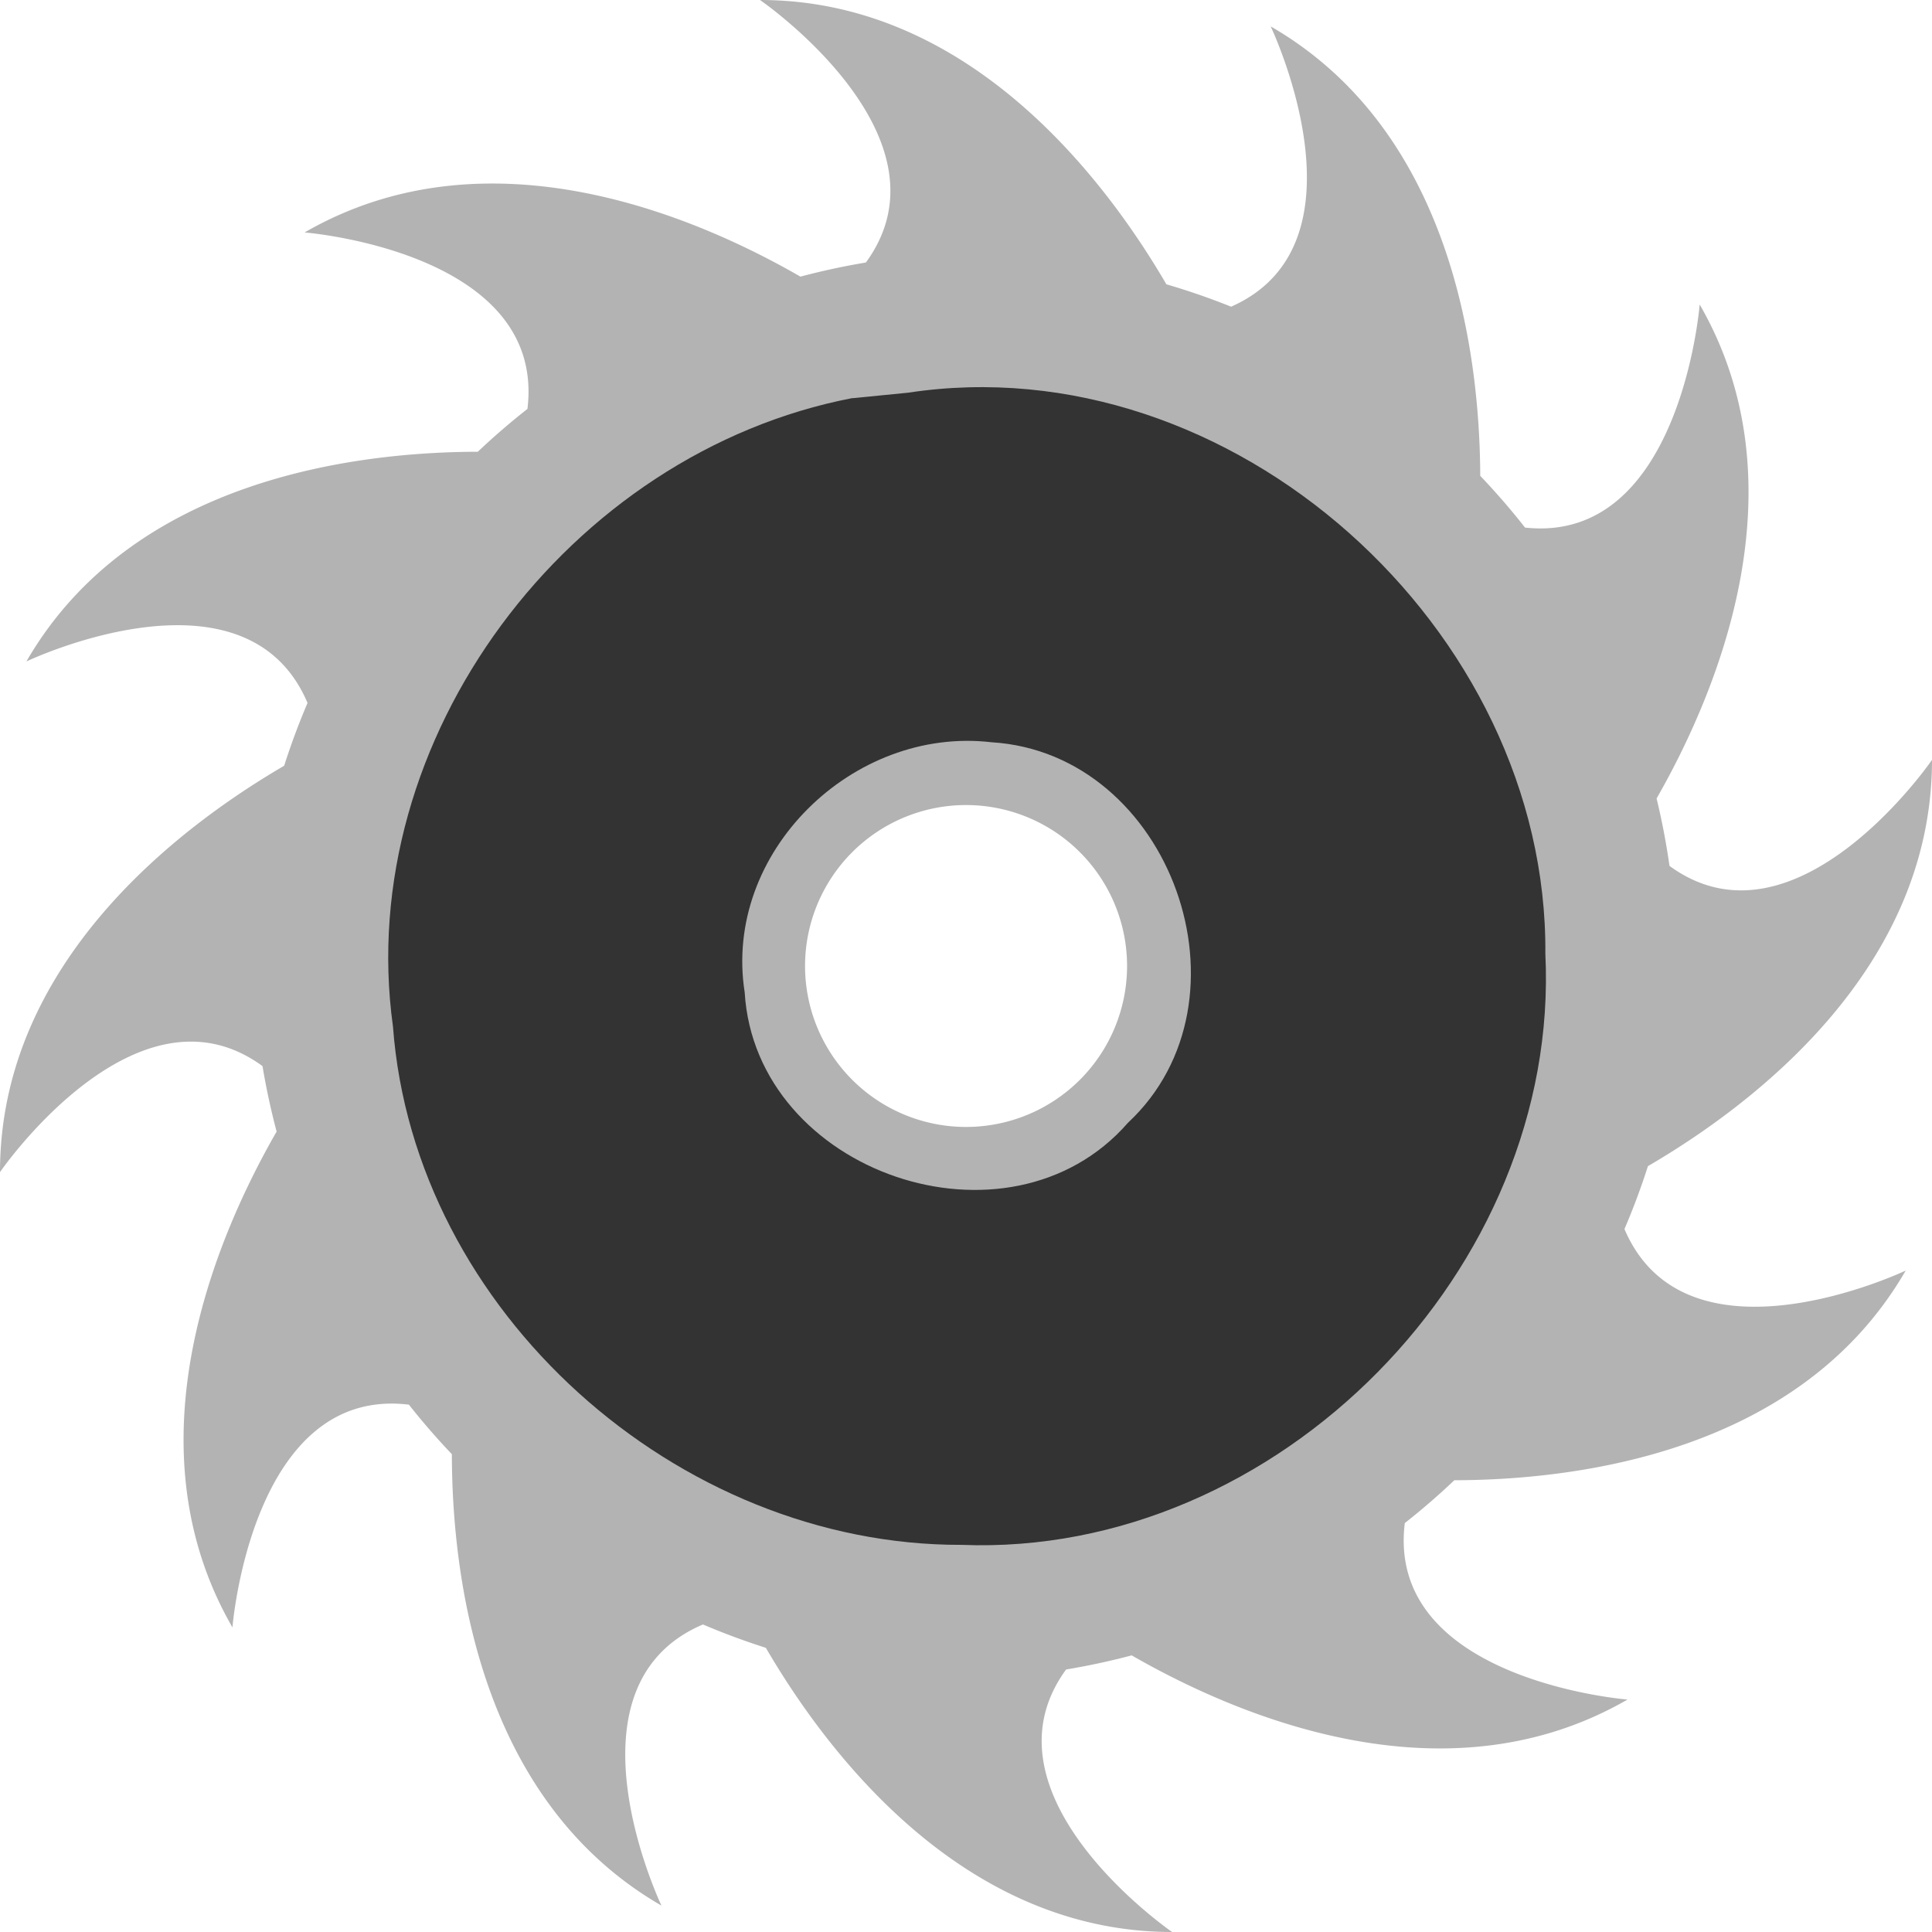 <?xml version="1.0" encoding="UTF-8" standalone="no"?>
<!-- Created with Inkscape (http://www.inkscape.org/) -->

<svg
   width="15.875mm"
   height="15.875mm"
   viewBox="0 0 15.875 15.875"
   version="1.1"
   id="svg1"
   inkscape:version="1.3.2 (091e20ef0f, 2023-11-25, custom)"
   sodipodi:docname="sawblade.svg"
   xmlns:inkscape="http://www.inkscape.org/namespaces/inkscape"
   xmlns:sodipodi="http://sodipodi.sourceforge.net/DTD/sodipodi-0.dtd"
   xmlns="http://www.w3.org/2000/svg"
   xmlns:svg="http://www.w3.org/2000/svg">
  <sodipodi:namedview
     id="namedview1"
     pagecolor="#505050"
     bordercolor="#eeeeee"
     borderopacity="1"
     inkscape:showpageshadow="0"
     inkscape:pageopacity="0"
     inkscape:pagecheckerboard="0"
     inkscape:deskcolor="#d1d1d1"
     inkscape:document-units="mm"
     inkscape:zoom="7.0153262"
     inkscape:cx="24.090113"
     inkscape:cy="60.4391"
     inkscape:window-width="1837"
     inkscape:window-height="1046"
     inkscape:window-x="63"
     inkscape:window-y="14"
     inkscape:window-maximized="0"
     inkscape:current-layer="layer1" />
  <defs
     id="defs1" />
  <g
     inkscape:label="SawBlade"
     inkscape:groupmode="layer"
     id="layer1"
     transform="translate(-23.475,-17.061)">
    <path
       id="path1"
       style="fill:#b3b3b3;stroke:none;stroke-width:0;stroke-linecap:round;stroke-linejoin:round"
       inkscape:label="Teeth"
       d="M 29.72 17.061 C 29.72 17.061 31.348 18.18 30.59 19.218 A 5.839 5.839 0 0 0 30.052 19.334 C 29.202 18.844 27.486 18.1 25.978 18.971 C 25.978 18.971 27.966 19.128 27.809 20.421 A 5.839 5.839 0 0 0 27.401 20.773 C 26.42 20.775 24.563 20.988 23.692 22.496 C 23.692 22.496 25.492 21.637 26.002 22.837 A 5.839 5.839 0 0 0 25.81 23.353 C 24.958 23.85 23.475 24.964 23.475 26.692 C 23.475 26.692 24.595 25.063 25.632 25.821 A 5.839 5.839 0 0 0 25.748 26.359 C 25.259 27.209 24.514 28.925 25.385 30.433 C 25.385 30.433 25.542 28.446 26.835 28.603 A 5.839 5.839 0 0 0 27.188 29.01 C 27.189 29.991 27.402 31.848 28.91 32.719 C 28.91 32.719 28.052 30.919 29.251 30.409 A 5.839 5.839 0 0 0 29.768 30.601 C 30.265 31.454 31.378 32.936 33.106 32.936 C 33.106 32.936 31.478 31.816 32.235 30.779 A 5.839 5.839 0 0 0 32.774 30.663 C 33.624 31.152 35.34 31.897 36.848 31.026 C 36.848 31.026 34.86 30.869 35.018 29.576 A 5.839 5.839 0 0 0 35.425 29.224 C 36.406 29.222 38.263 29.009 39.134 27.501 C 39.134 27.501 37.334 28.359 36.823 27.16 A 5.839 5.839 0 0 0 37.016 26.643 C 37.868 26.146 39.35 25.033 39.35 23.305 C 39.35 23.305 38.231 24.934 37.193 24.176 A 5.839 5.839 0 0 0 37.087 23.622 C 37.576 22.767 38.306 21.062 37.441 19.563 C 37.441 19.563 37.285 21.536 36.006 21.396 A 5.839 5.839 0 0 0 35.638 20.971 C 35.634 19.986 35.415 18.143 33.916 17.278 C 33.916 17.278 34.767 19.062 33.591 19.581 A 5.839 5.839 0 0 0 33.059 19.397 C 32.562 18.545 31.449 17.061 29.72 17.061 z M 31.413 23.676 A 1.323 1.323 0 0 1 32.736 24.999 A 1.323 1.323 0 0 1 31.413 26.321 A 1.323 1.323 0 0 1 30.09 24.999 A 1.323 1.323 0 0 1 31.413 23.676 z " />
    <path
       id="circle15"
       style="fill:#333333;stroke:none;stroke-width:0;stroke-linecap:round;stroke-linejoin:round"
       inkscape:label="OuterCircle"
       d="m 30.479,20.332 c -2.326,0.448 -4.103,2.798 -3.775,5.164 0.174,2.343 2.337,4.266 4.673,4.259 2.594,0.102 4.922,-2.267 4.796,-4.856 0.022,-2.67 -2.578,-5.017 -5.238,-4.611 -0.152,0.015 -0.304,0.03 -0.456,0.045 z m 1.143,2.828 c 1.476,0.09 2.201,2.12 1.121,3.127 -0.98,1.124 -3.059,0.412 -3.149,-1.072 -0.18,-1.148 0.888,-2.188 2.028,-2.055 z" />
  </g>
</svg>
